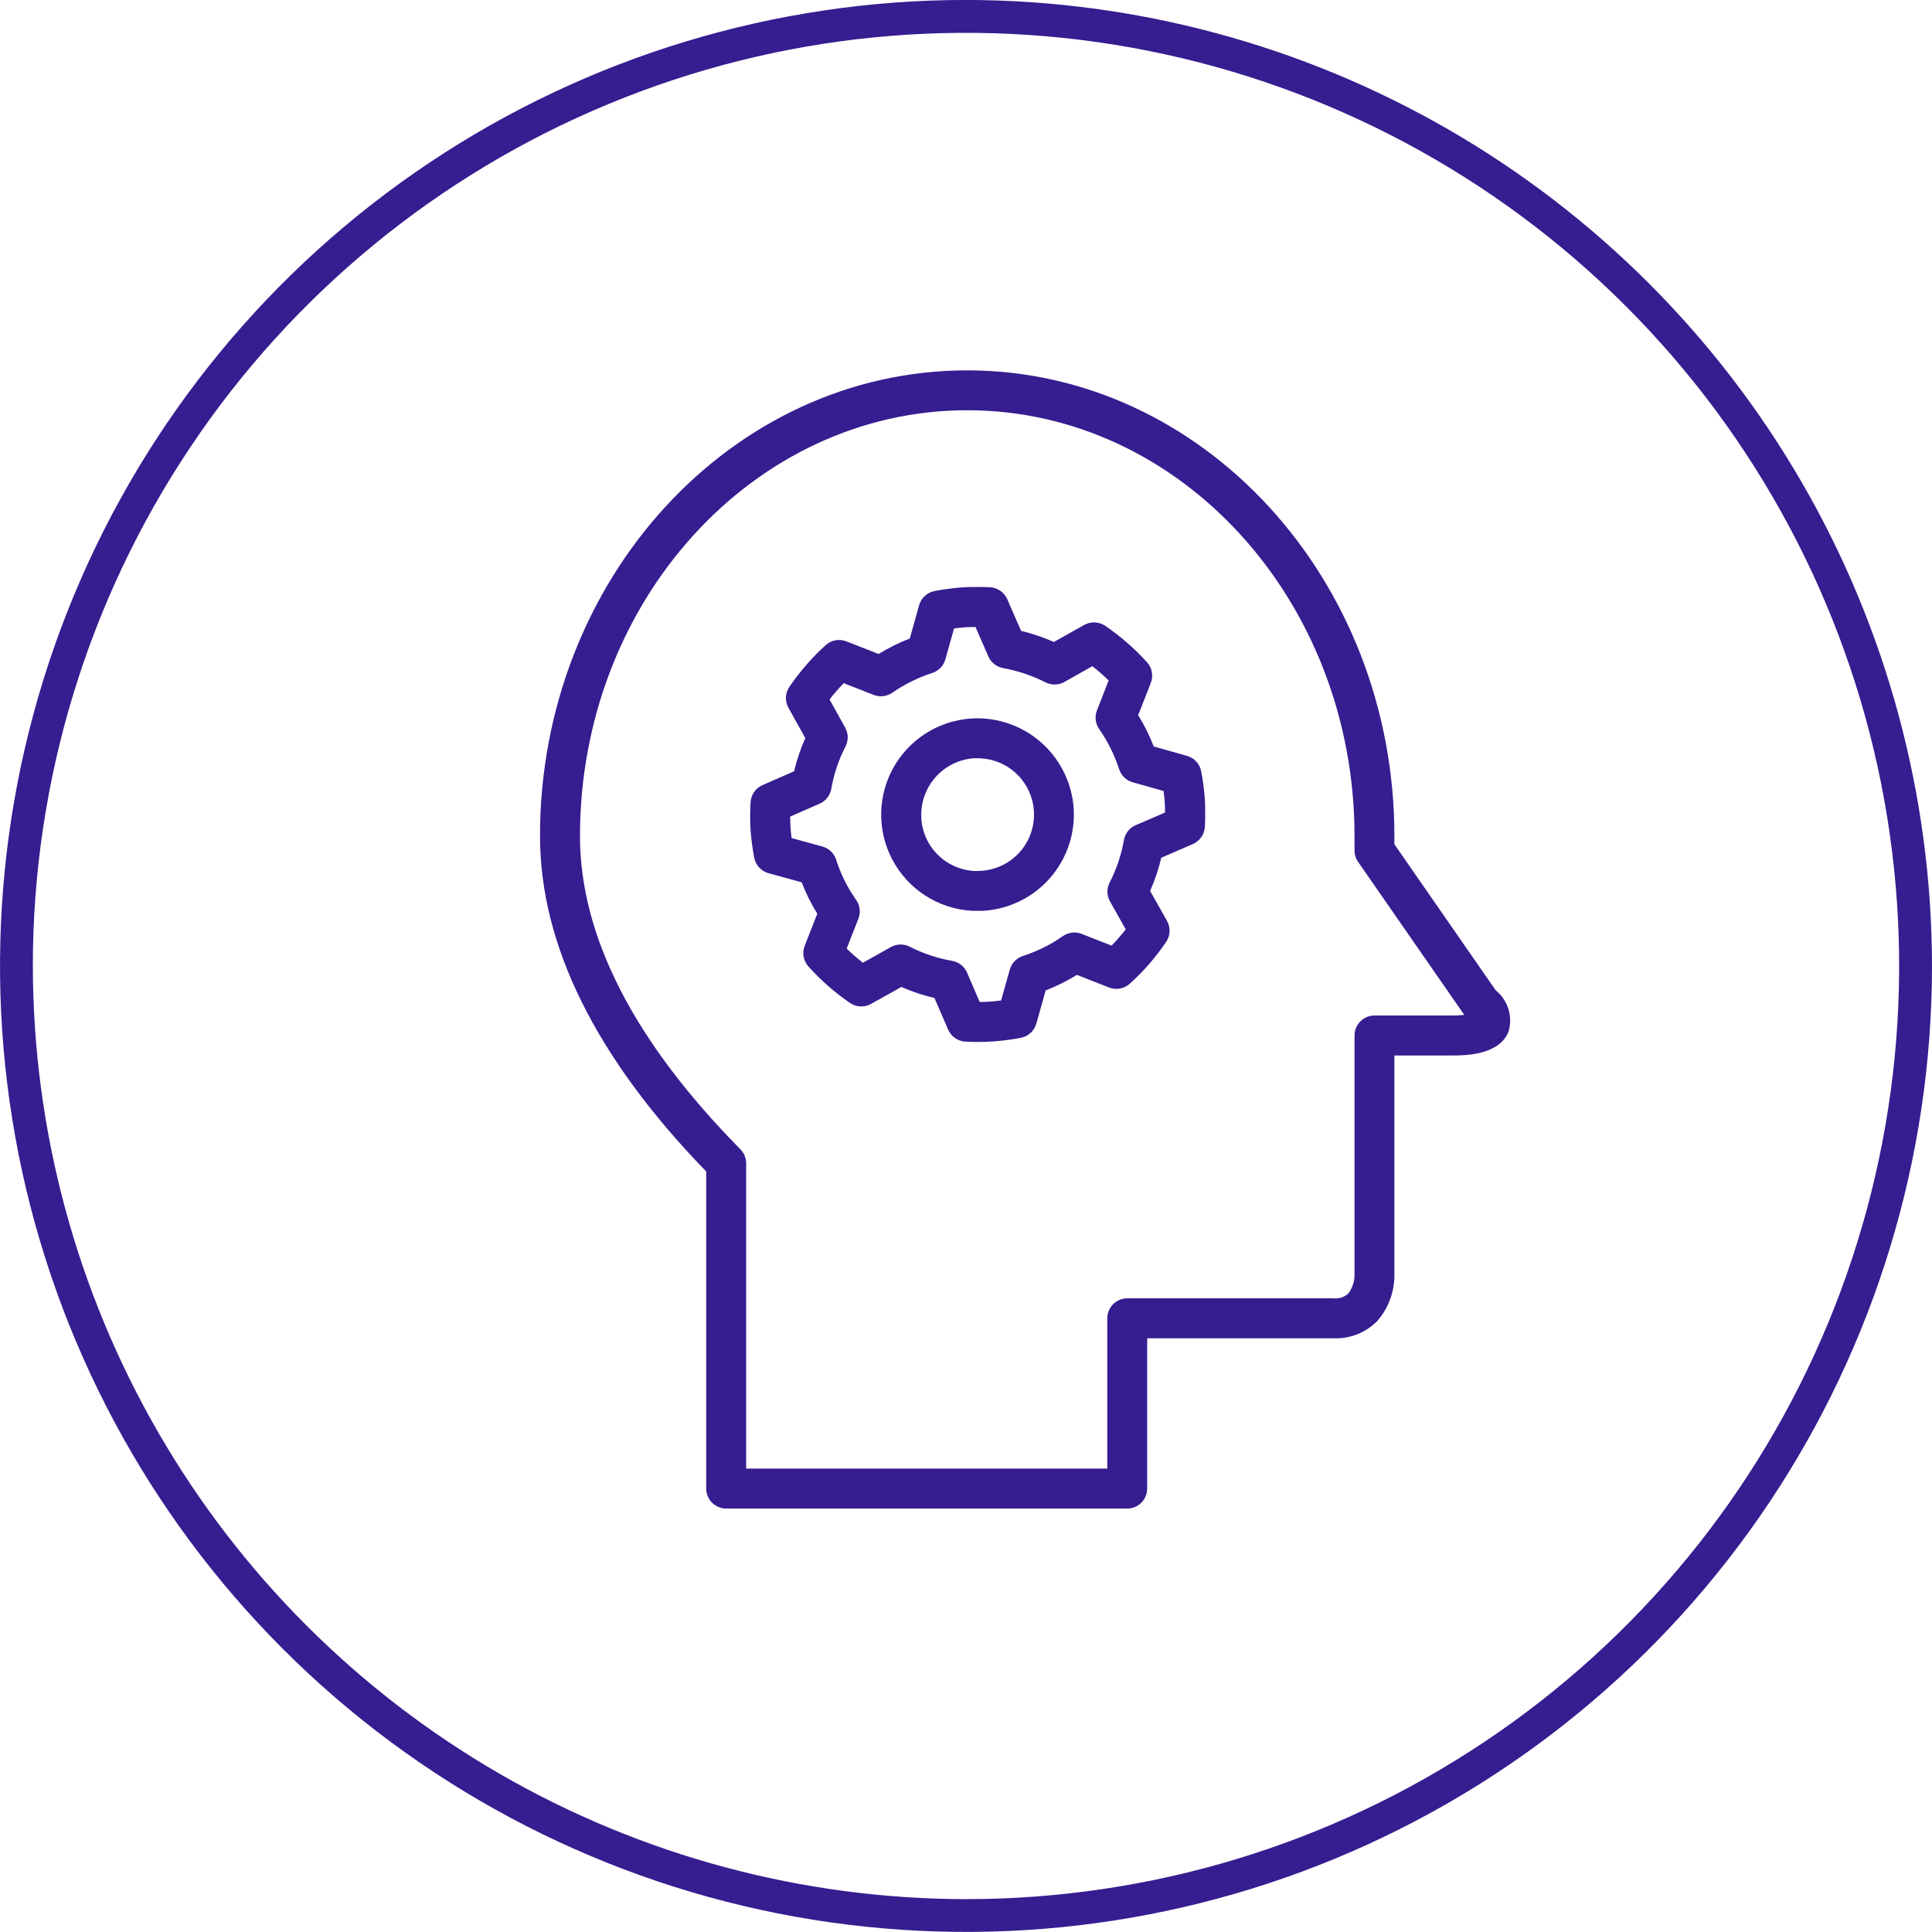 <svg xmlns="http://www.w3.org/2000/svg" xmlns:xlink="http://www.w3.org/1999/xlink" width="76.499" height="76.499" viewBox="0 0 76.499 76.499"><defs><clipPath id="a"><path d="M1734.532,82.644a.792.792,0,0,0-.227-.556c-4.215-4.273-6.352-8.443-6.352-12.4,0-9.3,6.879-16.864,15.334-16.864s15.334,7.565,15.334,16.864v.567a.791.791,0,0,0,.141.451l4.2,6.052a.044.044,0,0,0,.006.009,4.946,4.946,0,0,1-.51.023h-3.045a.791.791,0,0,0-.791.791v9.45a1.212,1.212,0,0,1-.249.766.727.727,0,0,1-.584.191h0c-.9,0-8.166,0-8.166,0a.791.791,0,0,0-.791.791v5.951h-14.3Zm-8.161-12.954c0,4.311,2.213,8.776,6.58,13.276V95.522a.791.791,0,0,0,.791.791h15.878a.791.791,0,0,0,.791-.791V89.571h7.377a2.3,2.3,0,0,0,1.733-.684A2.76,2.76,0,0,0,1760.2,87V78.373h2.254c.522,0,1.908,0,2.273-.965a1.553,1.553,0,0,0-.519-1.621L1760.2,70.01v-.32c0-10.171-7.588-18.445-16.916-18.445s-16.915,8.274-16.915,18.445" transform="translate(-1726.371 -51.245)" fill="#361d90"/></clipPath><clipPath id="b"><path d="M1761.06,85.41a6.015,6.015,0,0,1,1.587-.786.794.794,0,0,0,.52-.54l.343-1.223c.143-.019.284-.034.422-.044s.275-.013.428-.014l.508,1.164a.79.79,0,0,0,.585.463,6.224,6.224,0,0,1,1.683.567.791.791,0,0,0,.743-.017l1.107-.624a7.7,7.7,0,0,1,.646.563l-.463,1.185a.79.79,0,0,0,.087.74,6.055,6.055,0,0,1,.791,1.591.79.79,0,0,0,.537.517l1.223.345c.019.143.034.284.044.425s.014.289.014.428l-1.163.5a.792.792,0,0,0-.466.591,5.809,5.809,0,0,1-.564,1.678.79.79,0,0,0,.014.751l.622,1.105a7.3,7.3,0,0,1-.561.645l-1.183-.465a.788.788,0,0,0-.744.088,5.931,5.931,0,0,1-1.584.787.789.789,0,0,0-.519.539l-.344,1.223c-.149.02-.29.034-.425.043s-.278.015-.423.017l-.5-1.164a.791.791,0,0,0-.589-.464,5.972,5.972,0,0,1-1.679-.561.786.786,0,0,0-.36-.087.8.8,0,0,0-.387.1l-1.109.622a7.728,7.728,0,0,1-.642-.561l.464-1.185a.791.791,0,0,0-.09-.744,5.744,5.744,0,0,1-.79-1.588.79.79,0,0,0-.544-.523l-1.22-.336q-.03-.222-.044-.42c-.009-.141-.013-.285-.014-.431l1.166-.51a.792.792,0,0,0,.462-.59,5.845,5.845,0,0,1,.563-1.675.79.79,0,0,0-.012-.747l-.62-1.116a7.935,7.935,0,0,1,.562-.644l1.184.464a.789.789,0,0,0,.739-.086m2.759-4.172a10,10,0,0,0-1.084.145.793.793,0,0,0-.614.564l-.368,1.316a7.5,7.5,0,0,0-1.234.613l-1.278-.5a.79.79,0,0,0-.822.153,9.412,9.412,0,0,0-1.434,1.648.79.79,0,0,0-.037.829l.667,1.2a7.384,7.384,0,0,0-.442,1.314l-1.252.548a.791.791,0,0,0-.473.683,9.8,9.8,0,0,0,0,1.1,9.907,9.907,0,0,0,.143,1.085.793.793,0,0,0,.568.62l1.313.361a7.387,7.387,0,0,0,.619,1.244l-.5,1.272a.792.792,0,0,0,.146.815,9.125,9.125,0,0,0,1.647,1.444.789.789,0,0,0,.836.039l1.2-.671a7.447,7.447,0,0,0,1.31.438l.542,1.252a.791.791,0,0,0,.688.475c.172.009.337.013.5.013.207,0,.406-.007.6-.021a8.979,8.979,0,0,0,1.088-.143.791.791,0,0,0,.616-.563l.369-1.314a7.487,7.487,0,0,0,1.237-.615l1.272.5a.789.789,0,0,0,.816-.146,8.93,8.93,0,0,0,1.445-1.66.791.791,0,0,0,.035-.831l-.669-1.188a7.39,7.39,0,0,0,.442-1.314l1.249-.541a.79.79,0,0,0,.476-.68,9.393,9.393,0,0,0,0-1.1s0-.009,0-.013a9.559,9.559,0,0,0-.145-1.087.791.791,0,0,0-.562-.612l-1.316-.371a7.583,7.583,0,0,0-.617-1.24l.5-1.277a.79.79,0,0,0-.149-.817,9.275,9.275,0,0,0-1.652-1.442.8.8,0,0,0-.836-.037l-1.2.674a7.843,7.843,0,0,0-1.3-.44l-.547-1.253a.791.791,0,0,0-.691-.474c-.186-.008-.358-.012-.52-.012-.2,0-.39.006-.576.018" transform="translate(-1755.434 -81.22)" fill="#361d90"/></clipPath><clipPath id="c"><path d="M1775.17,103.334a2.245,2.245,0,0,1,2.072-2.384c.051,0,.1,0,.151,0a2.231,2.231,0,0,1,.156,4.457c-.063.005-.126.008-.187.008a2.219,2.219,0,0,1-2.193-2.076m1.962-3.962a3.814,3.814,0,0,0,.261,7.619c.088,0,.178,0,.267-.009a3.818,3.818,0,0,0,3.541-4.064h0a3.828,3.828,0,0,0-3.787-3.555c-.093,0-.187,0-.281.011" transform="translate(-1773.582 -99.361)" fill="#361d90"/></clipPath><clipPath id="d"><path d="M1652.95,38.251A36.949,36.949,0,1,1,1689.9,75.2a36.992,36.992,0,0,1-36.949-36.949M1689.9,0a38.249,38.249,0,1,0,38.249,38.249A38.293,38.293,0,0,0,1689.9,0Z" transform="translate(-1651.65 -0.002)" fill="#361d90"/></clipPath></defs><g transform="translate(-967.574 -1344)"><g transform="translate(988.957 1358.665)"><g clip-path="url(#a)"><rect width="38.588" height="45.068" transform="translate(0 0)" fill="#361d90"/></g></g><g transform="translate(997.274 1367.243)"><g clip-path="url(#b)"><rect width="18.025" height="18.016" transform="translate(-0.006 0)" fill="#361d90"/></g></g><g transform="translate(1002.468 1372.435)"><g clip-path="url(#c)"><rect width="7.893" height="7.629" transform="translate(-0.131 0)" fill="#361d90"/></g></g><g transform="translate(967.574 1344)"><g clip-path="url(#d)"><rect width="76.499" height="76.499" transform="translate(0 0)" fill="#361d90"/></g></g></g></svg>